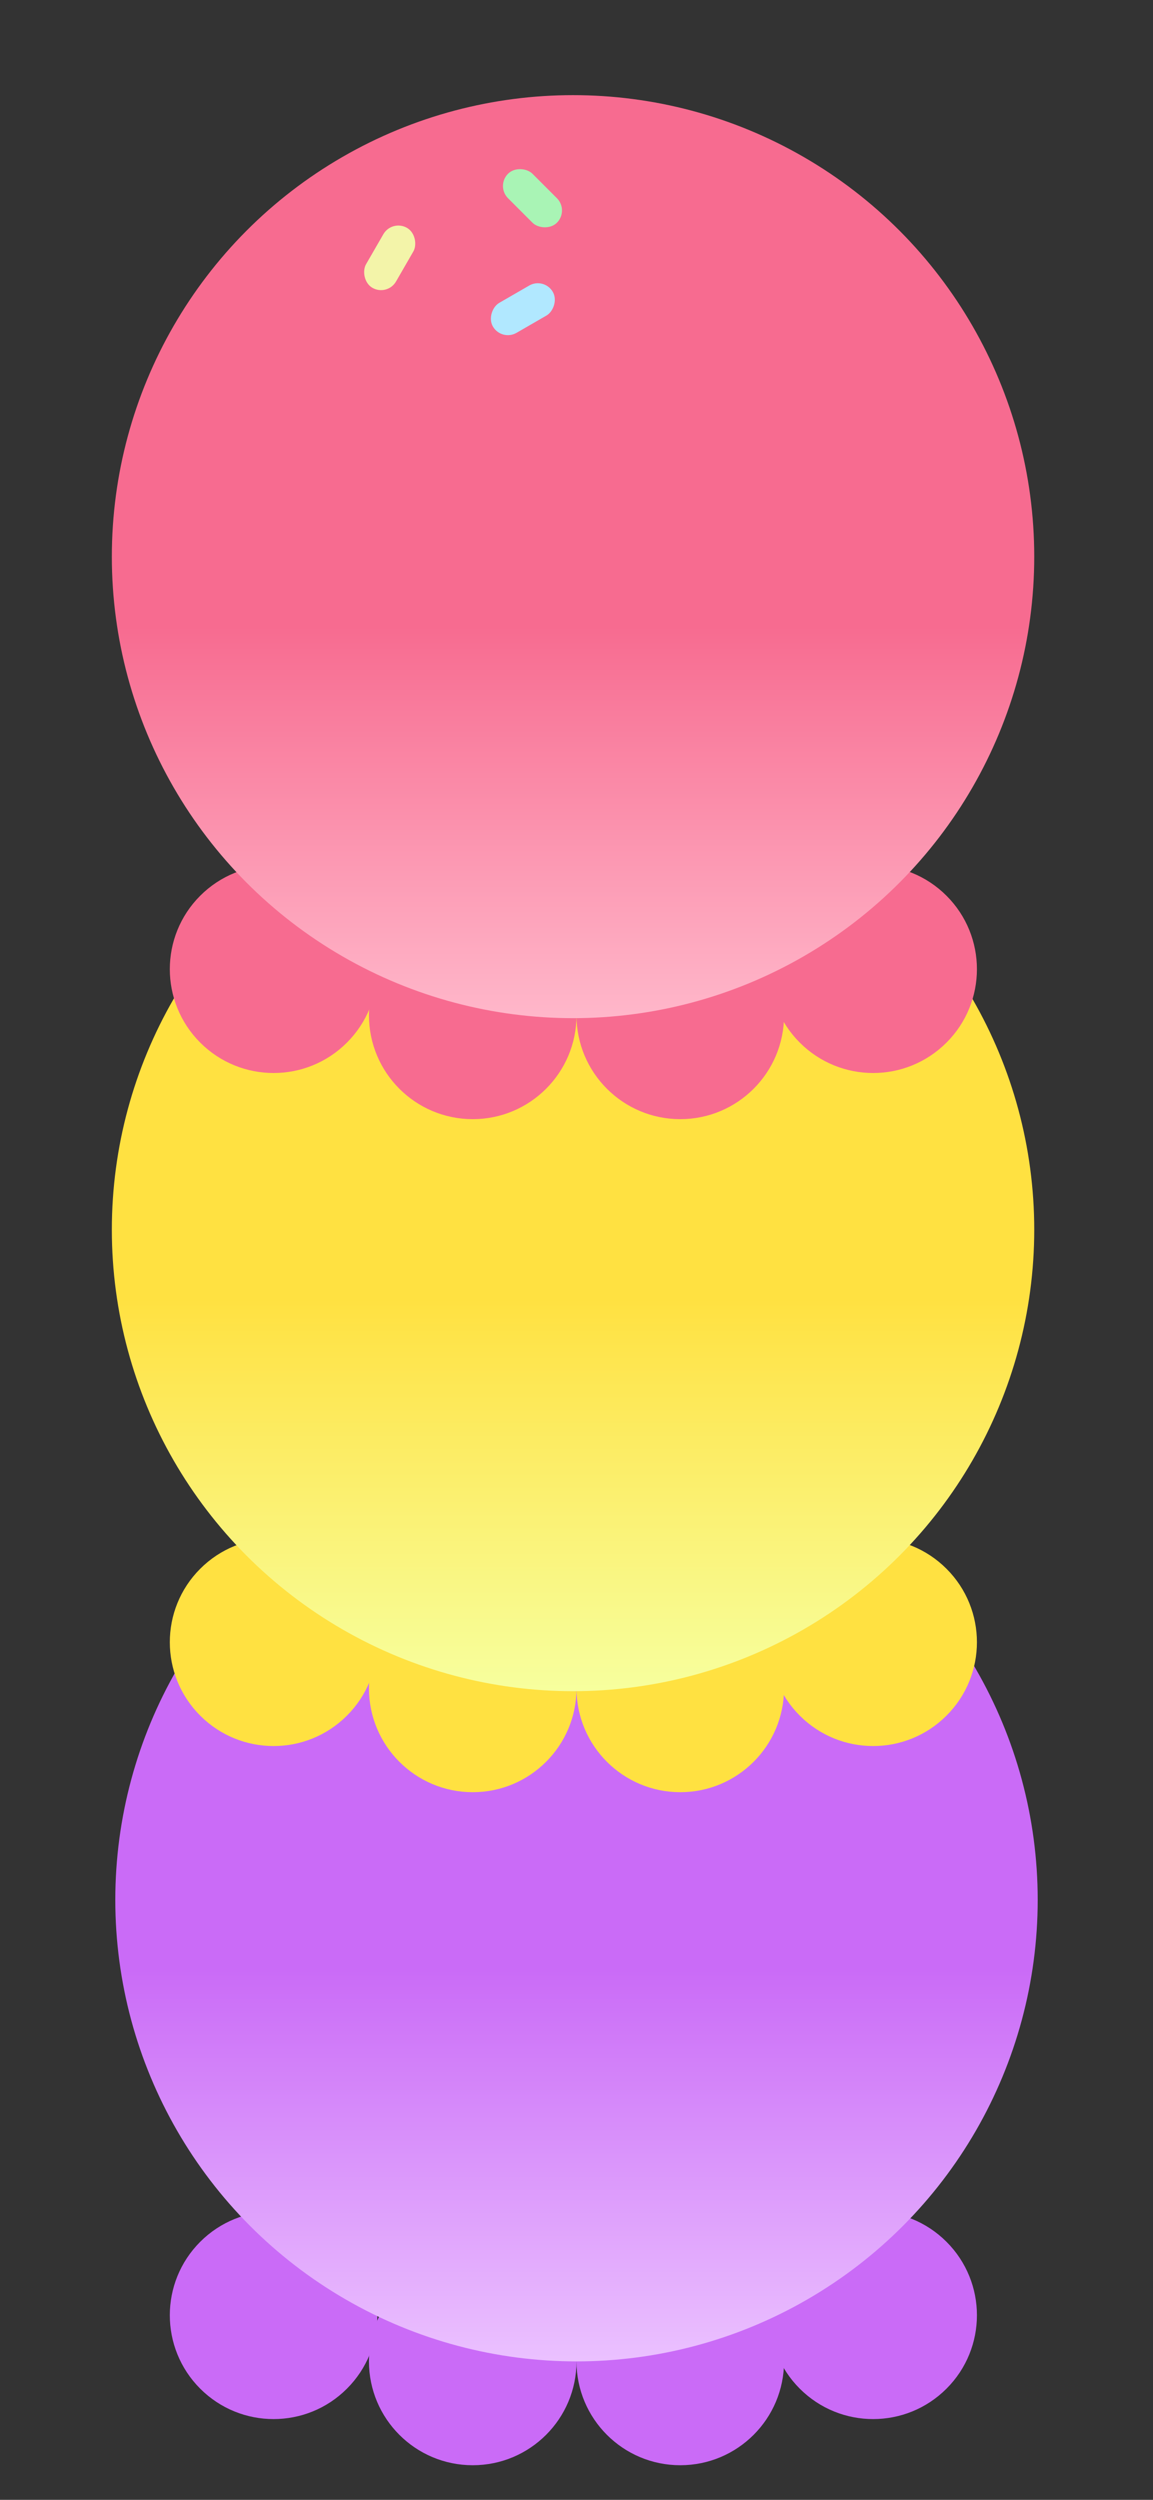 <svg width="24" height="52" viewBox="0 0 24 52" fill="none" xmlns="http://www.w3.org/2000/svg">
<rect x="0" y="0" width="24" height="52" fill="#333333" stroke="none"/>
<path d="M12 49.12C12 47.927 12.967 46.96 14.16 46.96C15.353 46.96 16.32 47.927 16.32 49.12C16.32 50.313 15.353 51.28 14.16 51.28C12.967 51.28 12 50.313 12 49.12Z" fill="#CA6BF7"/>
<path d="M16.647 49.687C15.804 48.844 15.804 47.476 16.647 46.633C17.491 45.789 18.858 45.789 19.702 46.633C20.546 47.476 20.546 48.844 19.702 49.687C18.858 50.531 17.491 50.531 16.647 49.687Z" fill="#CA6BF7"/>
<path d="M7.222 49.687C8.066 48.844 8.066 47.476 7.222 46.633C6.379 45.789 5.011 45.789 4.167 46.633C3.324 47.476 3.324 48.844 4.167 49.687C5.011 50.531 6.379 50.531 7.222 49.687Z" fill="#CA6BF7"/>
<path d="M7.68 49.12C7.68 47.927 8.647 46.96 9.84 46.96C11.033 46.96 12 47.927 12 49.12C12 50.313 11.033 51.28 9.84 51.28C8.647 51.28 7.68 50.313 7.68 49.12Z" fill="#CA6BF7"/>
<circle cx="12" cy="39.52" r="9.6" fill="url(#paint0_linear_26_1554)"/>
<rect x="8.16" y="32.56" width="0.72" height="1.44" rx="0.36" transform="rotate(30 8.16 32.56)" fill="#F3F4A9"/>
<rect x="10.32" y="31.869" width="0.72" height="1.44" rx="0.36" transform="rotate(-45 10.32 31.869)" fill="#A9F4B5"/>
<rect x="11.327" y="33.76" width="0.72" height="1.44" rx="0.36" transform="rotate(60 11.327 33.76)" fill="#B1E8FF"/>
<path d="M12 35.12C12 33.927 12.967 32.96 14.16 32.96C15.353 32.96 16.32 33.927 16.32 35.12C16.32 36.313 15.353 37.28 14.16 37.28C12.967 37.28 12 36.313 12 35.12Z" fill="#FFE141"/>
<path d="M16.647 35.687C15.804 34.844 15.804 33.476 16.647 32.633C17.491 31.789 18.858 31.789 19.702 32.633C20.546 33.476 20.546 34.844 19.702 35.687C18.858 36.531 17.491 36.531 16.647 35.687Z" fill="#FFE141"/>
<path d="M7.222 35.687C8.066 34.844 8.066 33.476 7.222 32.633C6.379 31.789 5.011 31.789 4.167 32.633C3.324 33.476 3.324 34.844 4.167 35.687C5.011 36.531 6.379 36.531 7.222 35.687Z" fill="#FFE141"/>
<path d="M7.68 35.12C7.68 33.927 8.647 32.96 9.84 32.96C11.033 32.96 12 33.927 12 35.12C12 36.313 11.033 37.28 9.84 37.28C8.647 37.28 7.68 36.313 7.68 35.12Z" fill="#FFE141"/>
<circle cx="11.928" cy="25.579" r="9.6" fill="url(#paint1_linear_26_1554)"/>
<rect x="8.16" y="18.56" width="0.72" height="1.44" rx="0.36" transform="rotate(30 8.16 18.56)" fill="#F3F4A9"/>
<rect x="10.32" y="17.869" width="0.72" height="1.44" rx="0.36" transform="rotate(-45 10.32 17.869)" fill="#A9F4B5"/>
<rect x="11.327" y="19.76" width="0.72" height="1.44" rx="0.36" transform="rotate(60 11.327 19.76)" fill="#B1E8FF"/>
<path d="M12 21.12C12 19.927 12.967 18.96 14.16 18.96C15.353 18.96 16.32 19.927 16.32 21.12C16.32 22.313 15.353 23.28 14.16 23.28C12.967 23.28 12 22.313 12 21.12Z" fill="#F76B90"/>
<path d="M16.647 21.687C15.804 20.844 15.804 19.476 16.647 18.633C17.491 17.789 18.858 17.789 19.702 18.633C20.546 19.476 20.546 20.844 19.702 21.687C18.858 22.531 17.491 22.531 16.647 21.687Z" fill="#F76B90"/>
<path d="M7.222 21.687C8.066 20.844 8.066 19.476 7.222 18.633C6.379 17.789 5.011 17.789 4.167 18.633C3.324 19.476 3.324 20.844 4.167 21.687C5.011 22.531 6.379 22.531 7.222 21.687Z" fill="#F76B90"/>
<path d="M7.68 21.12C7.68 19.927 8.647 18.96 9.84 18.96C11.033 18.96 12 19.927 12 21.12C12 22.313 11.033 23.28 9.84 23.28C8.647 23.28 7.68 22.313 7.68 21.12Z" fill="#F76B90"/>
<circle cx="11.928" cy="11.579" r="9.6" fill="url(#paint2_linear_26_1554)"/>
<rect x="8.16" y="4.56" width="0.72" height="1.44" rx="0.36" transform="rotate(30 8.16 4.56)" fill="#F3F4A9"/>
<rect x="10.32" y="3.869" width="0.72" height="1.44" rx="0.36" transform="rotate(-45 10.32 3.869)" fill="#A9F4B5"/>
<rect x="11.327" y="5.76" width="0.72" height="1.44" rx="0.36" transform="rotate(60 11.327 5.76)" fill="#B1E8FF"/>
<defs>
<linearGradient id="paint0_linear_26_1554" x1="12" y1="40.96" x2="12" y2="49.12" gradientUnits="userSpaceOnUse">
<stop stop-color="#CA6BF7"/>
<stop offset="1" stop-color="#EBC1FF"/>
</linearGradient>
<linearGradient id="paint1_linear_26_1554" x1="11.928" y1="27.019" x2="11.928" y2="35.179" gradientUnits="userSpaceOnUse">
<stop stop-color="#FFE141"/>
<stop offset="1" stop-color="#F7FF9E"/>
</linearGradient>
<linearGradient id="paint2_linear_26_1554" x1="11.928" y1="13.019" x2="11.928" y2="21.179" gradientUnits="userSpaceOnUse">
<stop stop-color="#F76B90"/>
<stop offset="1" stop-color="#FFB7CA"/>
</linearGradient>
</defs>
</svg>
